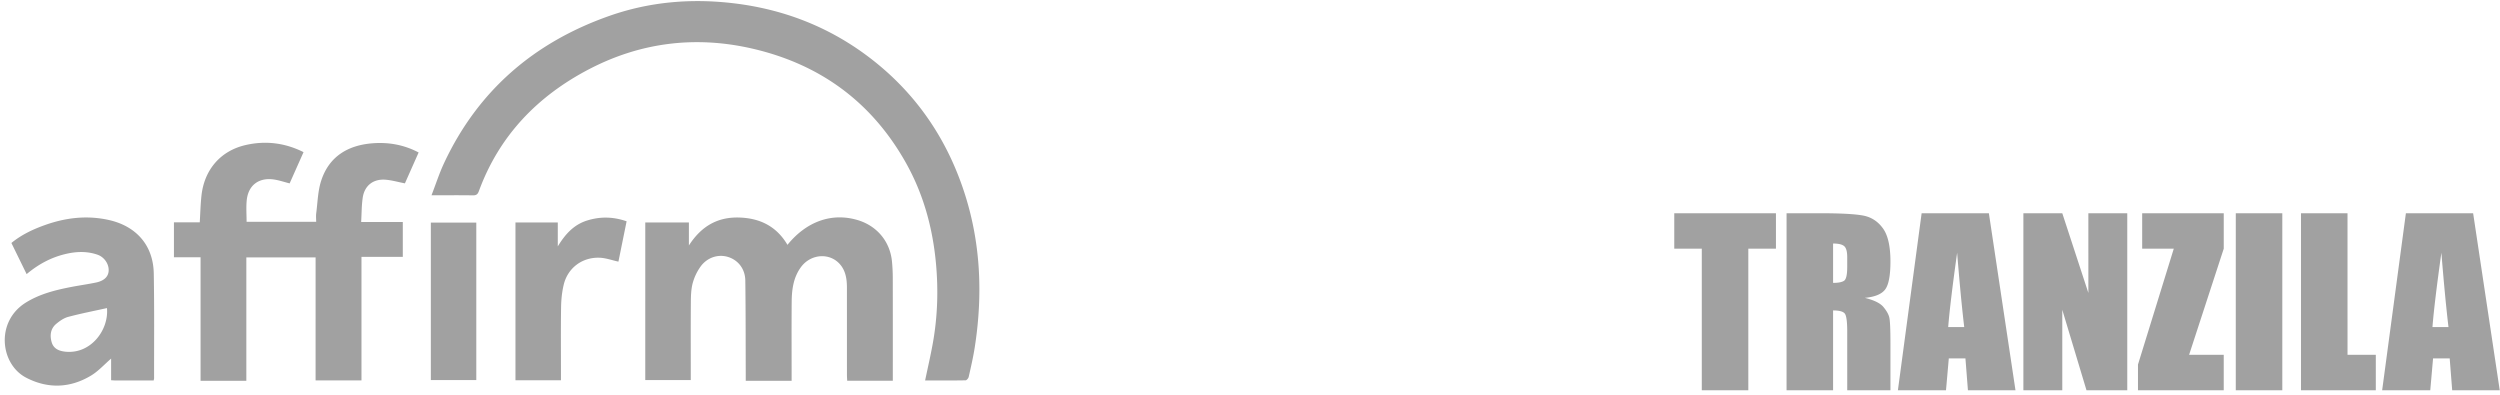 <svg xmlns="http://www.w3.org/2000/svg" width="405" height="64" viewBox="0 0 405 64"><path fill="#a1a1a1" d="M287.703 34.545v5.738h-4.476V63.22h-7.537V40.283h-4.458v-5.738zm1.72 0h5.335c3.556 0 5.964.136 7.224.407 1.258.272 2.285.965 3.079 2.081.793 1.115 1.19 2.896 1.19 5.34 0 2.231-.28 3.731-.841 4.499-.562.767-1.665 1.228-3.312 1.381 1.491.366 2.494.856 3.007 1.47.513.614.833 1.178.958 1.692.125.513.188 1.927.188 4.242v7.562h-7V53.69c0-1.535-.122-2.485-.367-2.851-.245-.366-.886-.549-1.924-.549v12.93h-7.538zm7.537 4.906v6.376c.847 0 1.44-.115 1.78-.346.341-.23.51-.977.51-2.24v-1.577c0-.908-.163-1.505-.491-1.788-.328-.284-.928-.425-1.8-.425zm25.238-4.906l4.31 28.674h-7.703l-.404-5.154h-2.696l-.453 5.154h-7.792l3.844-28.674zm-3.994 18.437c-.382-3.248-.765-7.263-1.148-12.044-.768 5.49-1.25 9.506-1.447 12.044zm26.413-18.437v28.674h-6.606l-3.921-13.035v13.035h-6.302V34.545h6.302l4.225 12.911V34.545zm15.63 0v5.738l-5.613 17.197h5.612v5.74h-13.893v-4.163l5.801-18.774h-5.12v-5.738zm9.488 0v28.674h-7.538V34.545zm10.563 0V57.48h4.582v5.74h-12.12V34.544zm20.35 0l4.31 28.674h-7.702l-.404-5.154h-2.696l-.453 5.154h-7.793l3.845-28.674zm-3.994 18.437c-.381-3.248-.764-7.263-1.148-12.044-.768 5.49-1.25 9.506-1.446 12.044zm-246.785 8.656c.432-2.074.896-4.061 1.255-6.067.768-4.29.902-8.611.5-12.947-.536-5.755-2.04-11.236-4.898-16.305-5.545-9.839-13.95-15.977-25.017-18.483-9.132-2.068-17.963-.952-26.241 3.354-8.403 4.371-14.61 10.819-17.89 19.776-.182.5-.414.69-.965.68-2.16-.032-4.32-.013-6.706-.013.703-1.82 1.261-3.562 2.031-5.208 5.479-11.71 14.54-19.542 26.768-23.846C105.303.258 112.11-.298 119.052.556c7.81.961 14.927 3.694 21.22 8.335 7.67 5.656 12.914 13.094 15.88 22.076 2.738 8.288 3.088 16.753 1.754 25.319-.25 1.6-.62 3.184-.976 4.767-.05.221-.33.556-.507.56-2.185.038-4.371.025-6.554.025zM39.907 41.698v19.991h-7.416V41.675h-4.314v-5.653h4.183c.091-1.491.125-2.896.273-4.289.447-4.215 3.072-7.304 7.174-8.239 3.203-.73 6.334-.367 9.366 1.153L46.92 29.71c-.882-.225-1.687-.503-2.517-.627-2.469-.37-4.189.919-4.435 3.373-.114 1.128-.02 2.276-.02 3.475H51.22c0-.455-.051-.93.009-1.39.228-1.748.26-3.565.79-5.223 1.256-3.929 4.296-5.784 8.309-6.103 2.579-.205 5.094.222 7.49 1.486l-2.222 5.004c-1.11-.217-2.105-.507-3.118-.59-2.005-.165-3.427.942-3.718 2.917-.186 1.267-.171 2.563-.251 3.93h6.745v5.653H58.56v20.006h-7.434V41.698H39.907zm87.662-2.033c3.075-3.79 7.132-5.22 11.243-4.05 3.218.915 5.379 3.474 5.691 6.777a28.5 28.5 0 01.127 2.613c.012 5.206.006 10.413.006 15.62v1.059h-7.39c-.014-.316-.04-.633-.04-.952-.003-4.694-.002-9.39-.003-14.084 0-1.282-.15-2.555-.942-3.607-1.637-2.176-4.9-2.009-6.546.287-1.204 1.68-1.445 3.615-1.462 5.585-.032 3.912-.01 7.824-.01 11.737v1.045h-7.432c0-.376.001-.727 0-1.078-.017-5.056-.002-10.112-.07-15.167-.025-1.893-1.169-3.323-2.804-3.824-1.612-.493-3.414.085-4.49 1.622a8.391 8.391 0 00-1.244 2.673c-.257 1.003-.278 2.081-.286 3.127-.03 3.822-.012 7.645-.012 11.467v1.053h-7.371V36.042h7.066v3.726c1.993-3.098 4.599-4.614 8.083-4.529 3.414.084 6.11 1.415 7.886 4.426zM24.897 61.64c-2.093 0-4.13.001-6.166-.002-.208 0-.415-.022-.73-.04v-3.506c-1.097.946-2.056 2.03-3.243 2.746-3.405 2.053-7.017 2.17-10.529.341-4.212-2.194-4.988-9.114-.013-12.18 2.27-1.399 4.795-2.022 7.37-2.519 1.313-.253 2.641-.434 3.95-.706 1.308-.272 1.988-.924 2.064-1.853.09-1.095-.667-2.265-1.808-2.661-1.751-.608-3.537-.517-5.307-.08-2.282.562-4.297 1.654-6.17 3.227l-2.469-5.045c1.627-1.332 3.482-2.207 5.425-2.9 3.356-1.198 6.782-1.61 10.315-.833 4.484.987 7.242 4.108 7.325 8.66.103 5.656.044 11.315.053 16.972 0 .087-.03.174-.067.379zm-7.569-11.731c-2.115.469-4.218.876-6.282 1.427-.703.187-1.373.656-1.94 1.133-.935.785-1.052 1.887-.733 2.979.31 1.06 1.205 1.427 2.252 1.529 4.136.403 7.036-3.585 6.703-7.068zm84.183-14.058l-1.327 6.535c-1.049-.23-2.029-.592-3.023-.633-2.822-.117-5.178 1.64-5.835 4.356-.287 1.186-.41 2.434-.43 3.657-.054 3.611-.02 7.224-.02 10.836v1.002h-7.37V36.04h6.855v3.876c1.17-1.922 2.553-3.502 4.74-4.19 2.121-.667 4.24-.633 6.41.125zM69.797 61.566V36.064h7.363v25.502h-7.363z"/></svg>